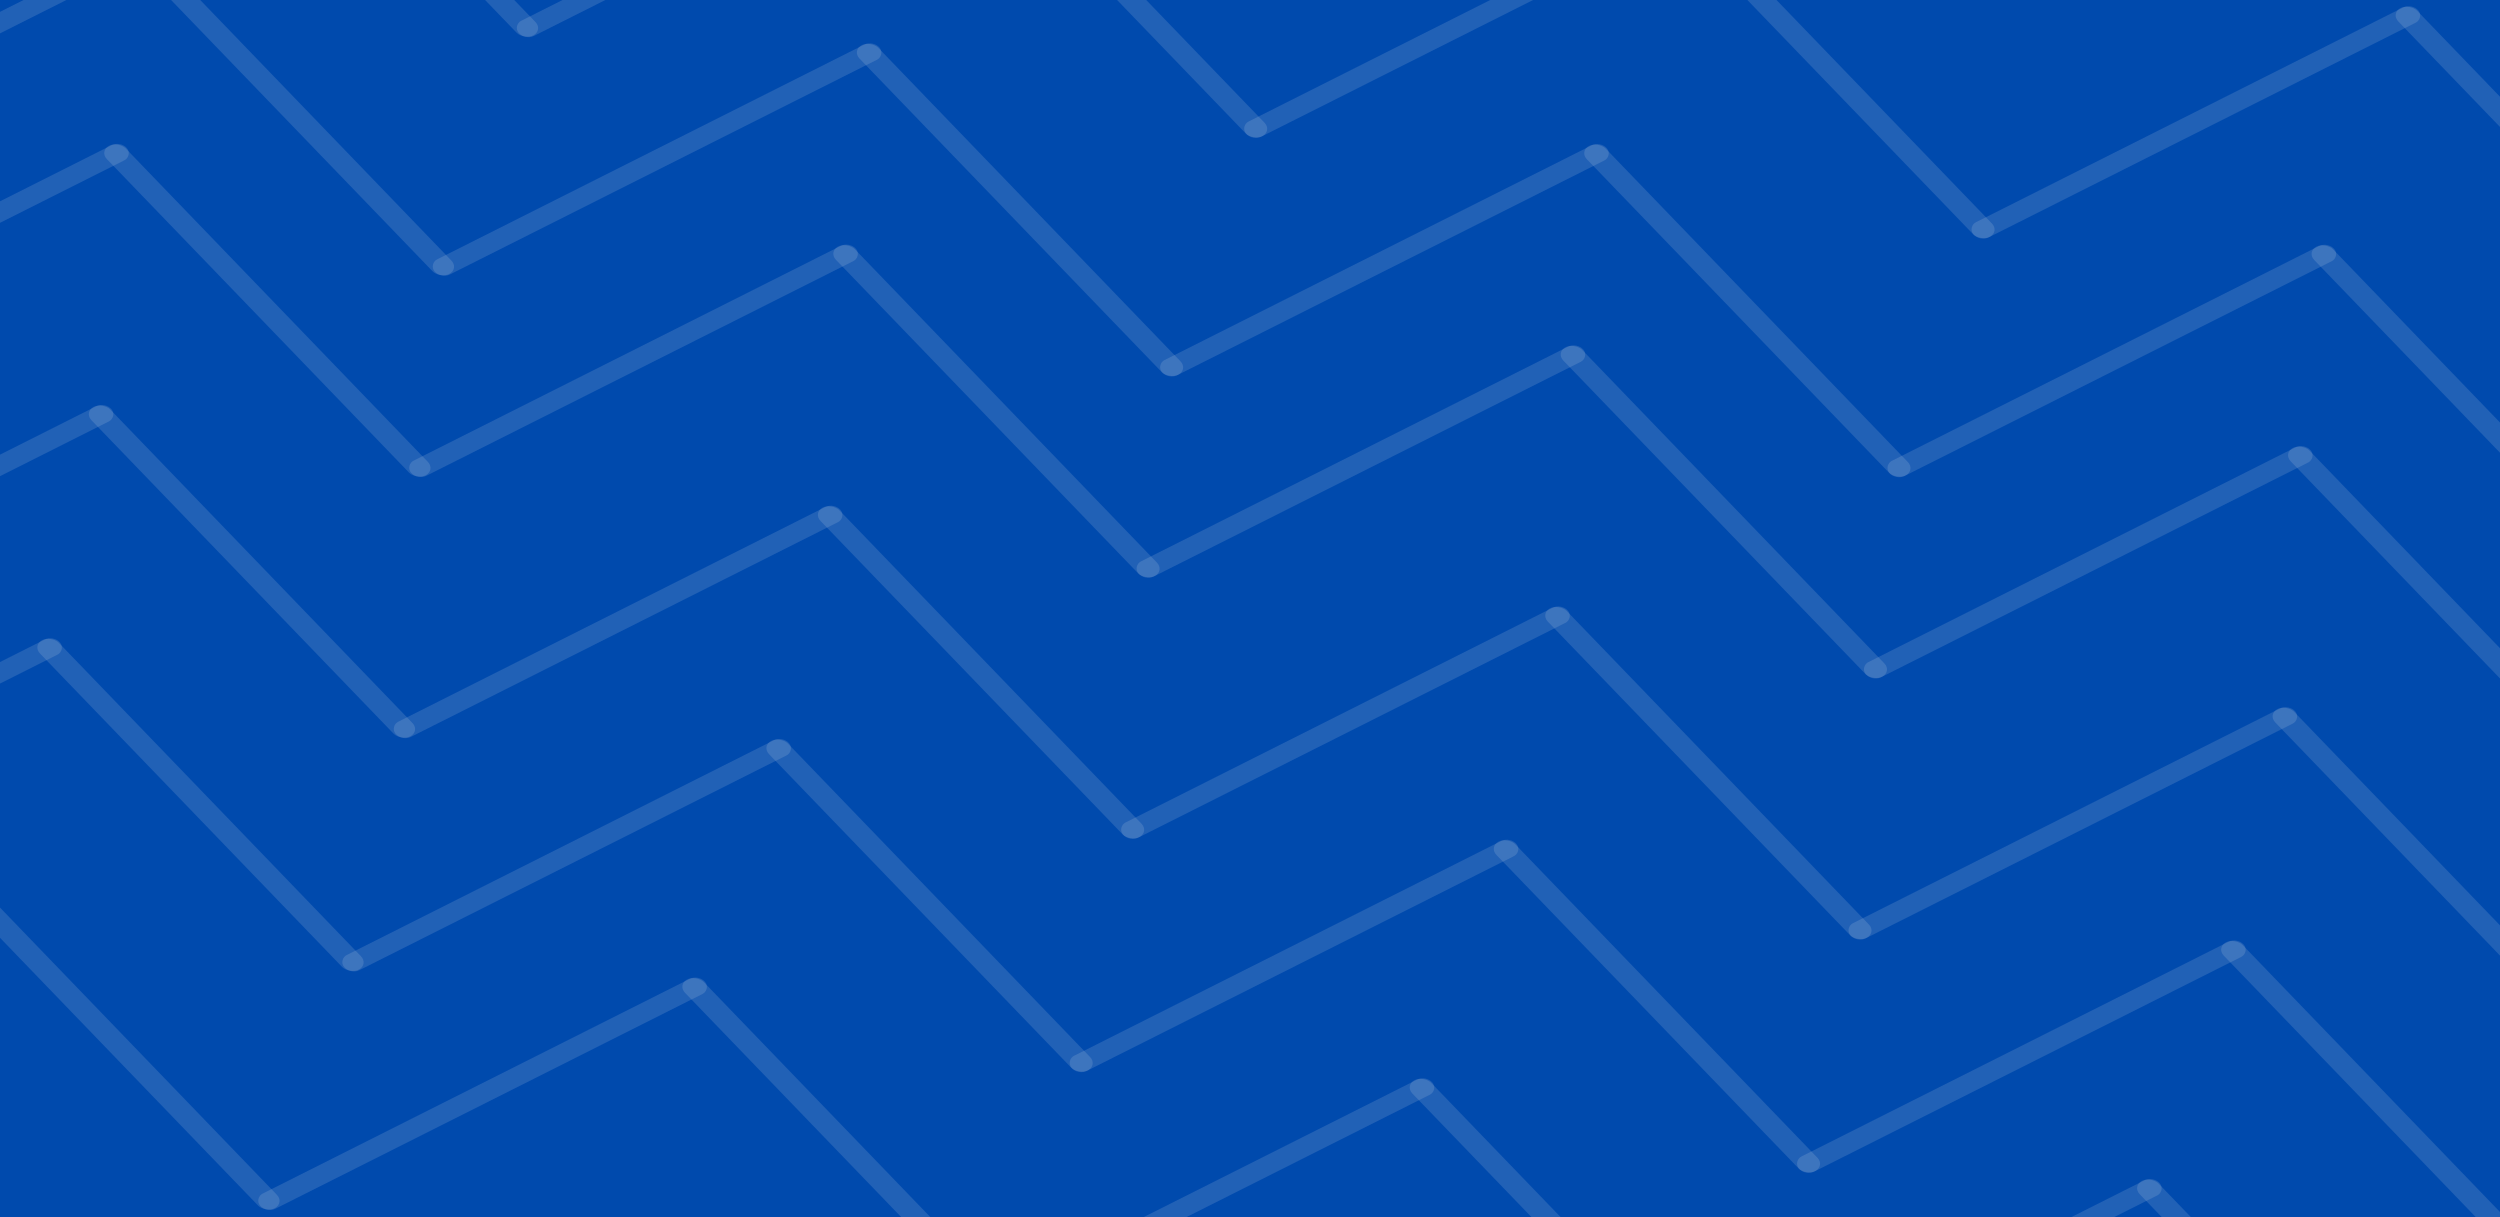 <svg width="1746" height="850" viewBox="0 0 1746 850" fill="none" xmlns="http://www.w3.org/2000/svg">
<rect x="0" y="0" width="1746" height="850" fill="#808080" stroke="none"/>
<g clip-path="url(#clip0_1082_9919)">
<rect width="1746" height="850" fill="#004AAD"/>
<rect width="15.092" height="319.296" rx="7.546" transform="matrix(-0.867 0.499 -0.694 -0.72 1829.25 539.095)" fill="#F1F1F1" fill-opacity="0.14"/>
<rect width="13.809" height="348.028" rx="6.905" transform="matrix(-0.644 -0.765 0.893 -0.449 1307.5 476.125)" fill="#F1F1F1" fill-opacity="0.14"/>
<rect width="15.092" height="319.296" rx="7.546" transform="matrix(-0.867 0.499 -0.694 -0.72 813.273 398.394)" fill="#F1F1F1" fill-opacity="0.14"/>
<rect width="13.809" height="348.028" rx="6.905" transform="matrix(-0.644 -0.765 0.893 -0.449 291.519 335.424)" fill="#F1F1F1" fill-opacity="0.14"/>
<rect width="15.092" height="319.296" rx="7.546" transform="matrix(-0.867 0.499 -0.694 -0.72 304.082 328.044)" fill="#F1F1F1" fill-opacity="0.14"/>
<rect width="13.809" height="348.028" rx="6.905" transform="matrix(-0.644 -0.765 0.893 -0.449 -217.673 265.074)" fill="#F1F1F1" fill-opacity="0.14"/>
<rect width="15.092" height="319.296" rx="7.546" transform="matrix(-0.867 0.499 -0.694 -0.72 1321.27 468.743)" fill="#F1F1F1" fill-opacity="0.14"/>
<rect width="13.809" height="348.028" rx="6.905" transform="matrix(-0.644 -0.765 0.893 -0.449 799.512 405.773)" fill="#F1F1F1" fill-opacity="0.14"/>
<rect width="15.092" height="319.296" rx="7.546" transform="matrix(-0.867 0.499 -0.694 -0.72 1818.47 721.448)" fill="#F1F1F1" fill-opacity="0.14"/>
<rect width="13.809" height="348.028" rx="6.905" transform="matrix(-0.644 -0.765 0.893 -0.449 1296.72 658.478)" fill="#F1F1F1" fill-opacity="0.14"/>
<rect width="15.092" height="319.296" rx="7.546" transform="matrix(-0.867 0.499 -0.694 -0.72 802.49 580.748)" fill="#F1F1F1" fill-opacity="0.14"/>
<rect width="13.809" height="348.028" rx="6.905" transform="matrix(-0.644 -0.765 0.893 -0.449 280.736 517.778)" fill="#F1F1F1" fill-opacity="0.14"/>
<rect width="15.092" height="319.296" rx="7.546" transform="matrix(-0.867 0.499 -0.694 -0.72 293.297 510.4)" fill="#F1F1F1" fill-opacity="0.14"/>
<rect width="13.809" height="348.028" rx="6.905" transform="matrix(-0.644 -0.765 0.893 -0.449 -228.456 447.43)" fill="#F1F1F1" fill-opacity="0.14"/>
<rect width="15.092" height="319.296" rx="7.546" transform="matrix(-0.867 0.499 -0.694 -0.72 1310.48 651.098)" fill="#F1F1F1" fill-opacity="0.14"/>
<rect width="13.809" height="348.028" rx="6.905" transform="matrix(-0.644 -0.765 0.893 -0.449 788.727 588.128)" fill="#F1F1F1" fill-opacity="0.14"/>
<rect width="15.092" height="319.296" rx="7.546" transform="matrix(-0.867 0.499 -0.694 -0.72 1782.53 884.362)" fill="#F1F1F1" fill-opacity="0.14"/>
<rect width="13.809" height="348.028" rx="6.905" transform="matrix(-0.644 -0.765 0.893 -0.449 1260.78 821.393)" fill="#F1F1F1" fill-opacity="0.14"/>
<rect width="15.092" height="319.296" rx="7.546" transform="matrix(-0.867 0.499 -0.694 -0.72 766.545 743.663)" fill="#F1F1F1" fill-opacity="0.14"/>
<rect width="13.809" height="348.028" rx="6.905" transform="matrix(-0.644 -0.765 0.893 -0.449 244.792 680.693)" fill="#F1F1F1" fill-opacity="0.14"/>
<rect width="15.092" height="319.296" rx="7.546" transform="matrix(-0.867 0.499 -0.694 -0.72 257.355 673.314)" fill="#F1F1F1" fill-opacity="0.14"/>
<rect width="13.809" height="348.028" rx="6.905" transform="matrix(-0.644 -0.765 0.893 -0.449 -264.399 610.344)" fill="#F1F1F1" fill-opacity="0.14"/>
<rect width="15.092" height="319.296" rx="7.546" transform="matrix(-0.867 0.499 -0.694 -0.72 1274.54 814.013)" fill="#F1F1F1" fill-opacity="0.14"/>
<rect width="13.809" height="348.028" rx="6.905" transform="matrix(-0.644 -0.765 0.893 -0.449 752.783 751.044)" fill="#F1F1F1" fill-opacity="0.14"/>
<rect width="15.092" height="319.296" rx="7.546" transform="matrix(-0.867 0.499 -0.694 -0.72 1723.82 1050.98)" fill="#F1F1F1" fill-opacity="0.14"/>
<rect width="13.809" height="348.028" rx="6.905" transform="matrix(-0.644 -0.765 0.893 -0.449 1202.07 988.014)" fill="#F1F1F1" fill-opacity="0.14"/>
<rect width="15.092" height="319.296" rx="7.546" transform="matrix(-0.867 0.499 -0.694 -0.72 707.839 910.282)" fill="#F1F1F1" fill-opacity="0.14"/>
<rect width="13.809" height="348.028" rx="6.905" transform="matrix(-0.644 -0.765 0.893 -0.449 186.086 847.314)" fill="#F1F1F1" fill-opacity="0.14"/>
<rect width="15.092" height="319.296" rx="7.546" transform="matrix(-0.867 0.499 -0.694 -0.72 198.649 839.933)" fill="#F1F1F1" fill-opacity="0.14"/>
<rect width="15.092" height="319.296" rx="7.546" transform="matrix(-0.867 0.499 -0.694 -0.72 1215.83 980.634)" fill="#F1F1F1" fill-opacity="0.14"/>
<rect width="13.809" height="348.028" rx="6.905" transform="matrix(-0.644 -0.765 0.893 -0.449 694.078 917.664)" fill="#F1F1F1" fill-opacity="0.14"/>
<rect width="15.092" height="319.296" rx="7.546" transform="matrix(-0.867 0.499 -0.694 -0.72 1904.4 231.887)" fill="#F1F1F1" fill-opacity="0.14"/>
<rect width="13.809" height="348.028" rx="6.905" transform="matrix(-0.644 -0.765 0.893 -0.449 1382.64 168.917)" fill="#F1F1F1" fill-opacity="0.14"/>
<rect width="15.092" height="319.296" rx="7.546" transform="matrix(-0.867 0.499 -0.694 -0.72 888.413 91.188)" fill="#F1F1F1" fill-opacity="0.14"/>
<rect width="13.809" height="348.028" rx="6.905" transform="matrix(-0.644 -0.765 0.893 -0.449 366.658 28.218)" fill="#F1F1F1" fill-opacity="0.14"/>
<rect width="15.092" height="319.296" rx="7.546" transform="matrix(-0.867 0.499 -0.694 -0.72 379.221 20.839)" fill="#F1F1F1" fill-opacity="0.14"/>
<rect width="15.092" height="319.296" rx="7.546" transform="matrix(-0.867 0.499 -0.694 -0.72 1396.41 161.538)" fill="#F1F1F1" fill-opacity="0.14"/>
<rect width="13.809" height="348.028" rx="6.905" transform="matrix(-0.644 -0.765 0.893 -0.449 874.653 98.569)" fill="#F1F1F1" fill-opacity="0.14"/>
<rect width="15.092" height="319.296" rx="7.546" transform="matrix(-0.867 0.499 -0.694 -0.72 1845.69 398.508)" fill="#F1F1F1" fill-opacity="0.14"/>
<rect width="13.809" height="348.028" rx="6.905" transform="matrix(-0.644 -0.765 0.893 -0.449 1323.94 335.538)" fill="#F1F1F1" fill-opacity="0.14"/>
<rect width="15.092" height="319.296" rx="7.546" transform="matrix(-0.867 0.499 -0.694 -0.72 829.707 257.807)" fill="#F1F1F1" fill-opacity="0.14"/>
<rect width="13.809" height="348.028" rx="6.905" transform="matrix(-0.644 -0.765 0.893 -0.449 307.953 194.838)" fill="#F1F1F1" fill-opacity="0.14"/>
<rect width="15.092" height="319.296" rx="7.546" transform="matrix(-0.867 0.499 -0.694 -0.72 320.518 187.457)" fill="#F1F1F1" fill-opacity="0.14"/>
<rect width="13.809" height="348.028" rx="6.905" transform="matrix(-0.644 -0.765 0.893 -0.449 -201.237 124.489)" fill="#F1F1F1" fill-opacity="0.14"/>
<rect width="15.092" height="319.296" rx="7.546" transform="matrix(-0.867 0.499 -0.694 -0.72 1337.7 328.157)" fill="#F1F1F1" fill-opacity="0.14"/>
<rect width="13.809" height="348.028" rx="6.905" transform="matrix(-0.644 -0.765 0.893 -0.449 815.947 265.188)" fill="#F1F1F1" fill-opacity="0.14"/>
</g>
<defs>
<clipPath id="clip0_1082_9919">
<rect width="1746" height="850" fill="white"/>
</clipPath>
</defs>
</svg>
